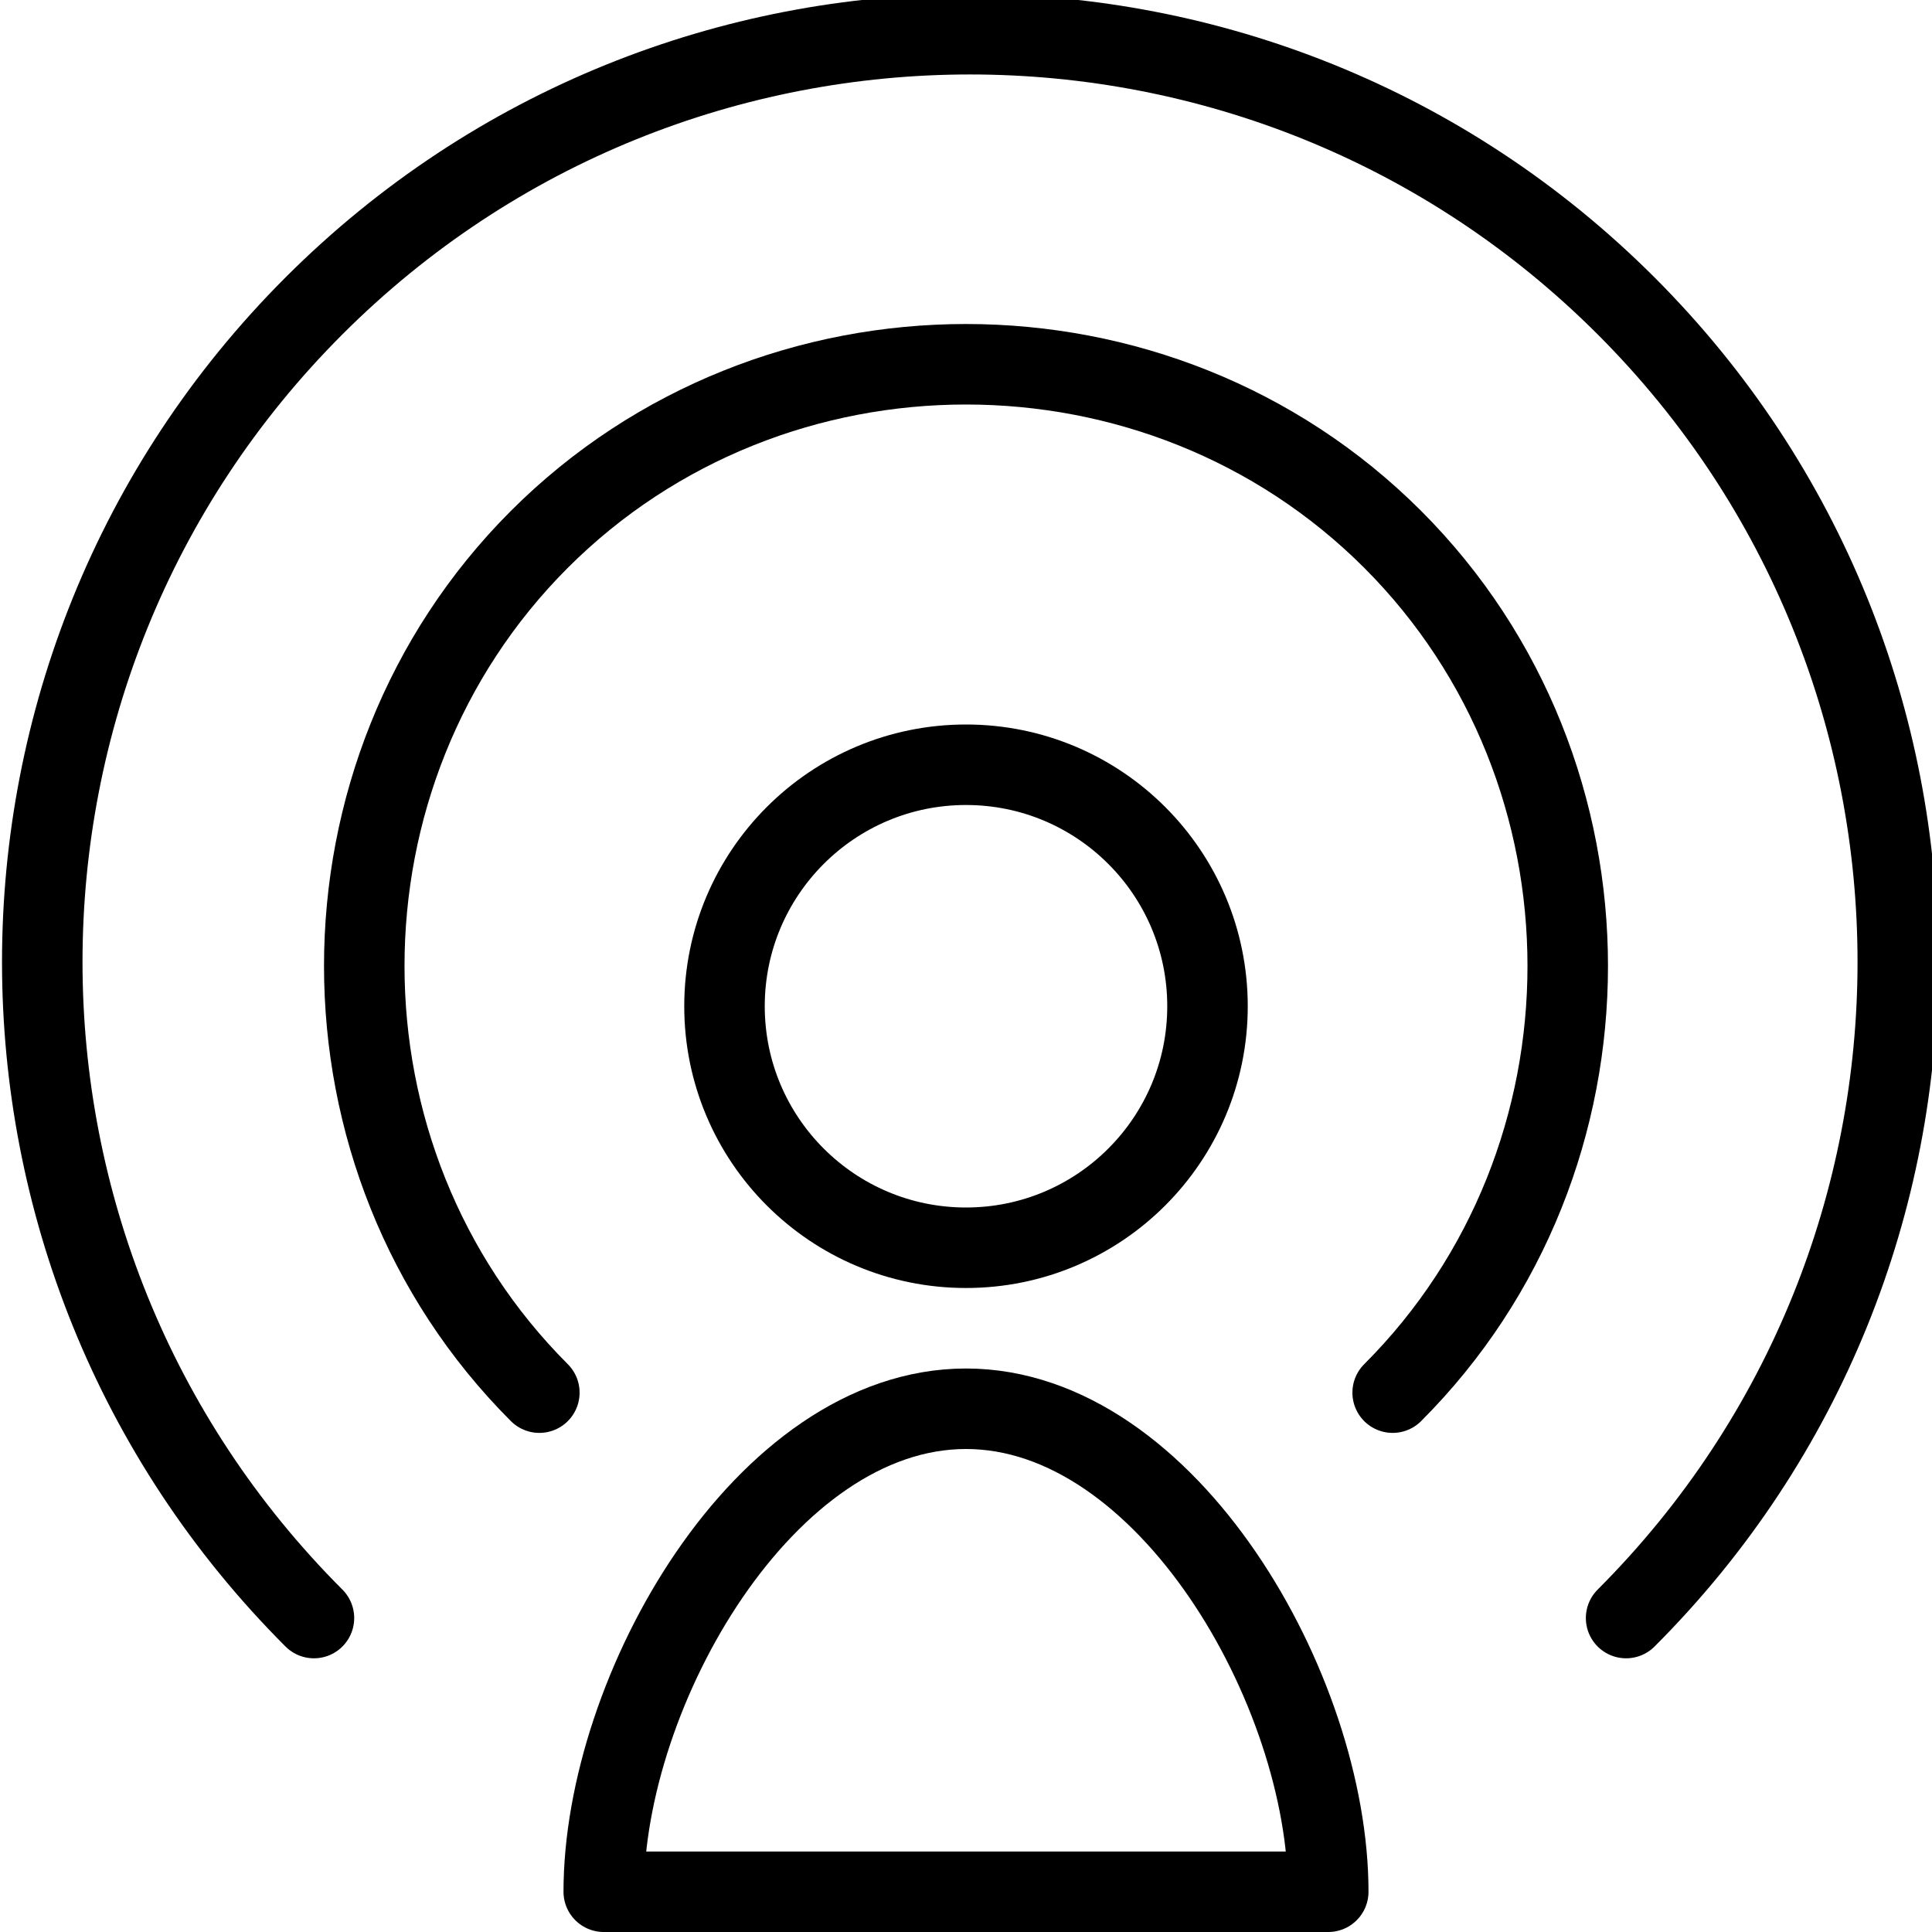 <?xml version="1.0" encoding="utf-8"?>
<!-- Generator: Adobe Illustrator 19.2.0, SVG Export Plug-In . SVG Version: 6.00 Build 0)  -->
<svg version="1.1" id="Layer_1" xmlns="http://www.w3.org/2000/svg" xmlns:xlink="http://www.w3.org/1999/xlink" x="0px" y="0px"
	 viewBox="0 0 24 24" style="enable-background:new 0 0 24 24;" xml:space="preserve">
<style type="text/css">
	.st0{display:none;}
	.st1{display:inline;}
	.st2{fill:none;stroke:#000000;stroke-linecap:round;stroke-linejoin:round;stroke-miterlimit:10;}
</style>
<g id="Filled_Icons" class="st0">
	<path class="st1" d="M12,0C5.4,0,0,5.4,0,12s5.4,12,12,12c6.6,0,12-5.4,12-12S18.6,0,12,0z M15.7,22C15.7,22,15.7,22,15.7,22H8.3
		c-0.3,0-0.5-0.2-0.5-0.5c0-2.2,1.8-5.5,4.2-5.5c2.4,0,4.2,3.2,4.2,5.4c0,0,0,0.1,0,0.1C16.2,21.8,16,22,15.7,22z M9,12.4
		c0-1.6,1.3-3,3-3c1.6,0,3,1.3,3,3c0,1.6-1.3,3-3,3C10.4,15.4,9,14.1,9,12.4z M16.4,16.9c-0.1,0-0.3,0-0.4-0.1
		c-0.2-0.2-0.2-0.5,0-0.7c1.1-1.1,1.7-2.5,1.7-4c0-1.5-0.6-3-1.7-4C13.8,5.8,10.2,5.8,8,8C6.9,9,6.3,10.5,6.3,12c0,1.5,0.6,3,1.7,4
		c0.2,0.2,0.2,0.5,0,0.7c-0.2,0.2-0.5,0.2-0.7,0c-1.3-1.3-2-2.9-2-4.7c0-1.8,0.7-3.5,2-4.7c2.6-2.6,6.9-2.6,9.5,0
		c1.3,1.3,2,2.9,2,4.7c0,1.8-0.7,3.5-2,4.7C16.6,16.8,16.5,16.9,16.4,16.9z M19.1,19.1c-0.2,0.2-0.5,0.2-0.7,0
		c-0.2-0.2-0.2-0.5,0-0.7c1.7-1.7,2.6-4,2.6-6.4c0-2.4-0.9-4.7-2.6-6.4c-3.5-3.5-9.2-3.5-12.7,0c-3.5,3.5-3.5,9.2,0,12.7
		c0.2,0.2,0.2,0.5,0,0.7c-0.1,0.1-0.2,0.1-0.4,0.1c-0.1,0-0.3,0-0.4-0.1C1,15.2,1,8.8,4.9,4.9C8.8,1,15.2,1,19.1,4.9
		C21,6.8,22,9.3,22,12C22,14.7,21,17.2,19.1,19.1z"/>
</g>
<g id="Outline_Icons">
	<g>
		<path class="st2" d="M16.5,23.5h-9c0-2.5,2-6,4.5-6C14.5,17.5,16.5,21,16.5,23.5z"/>
		<circle class="st2" cx="12" cy="12.5" r="3"/>
		<path class="st2" d="M6.7,17.3c-2.9-2.9-2.9-7.7,0-10.6c2.9-2.9,7.7-2.9,10.6,0c2.9,2.9,2.9,7.7,0,10.6"/>
		<path class="st2" d="M3.9,20.1c-4.5-4.5-4.5-11.8,0-16.3c4.5-4.5,11.8-4.5,16.3,0c4.5,4.5,4.5,11.8,0,16.3"/>
	</g>
</g>
</svg>
